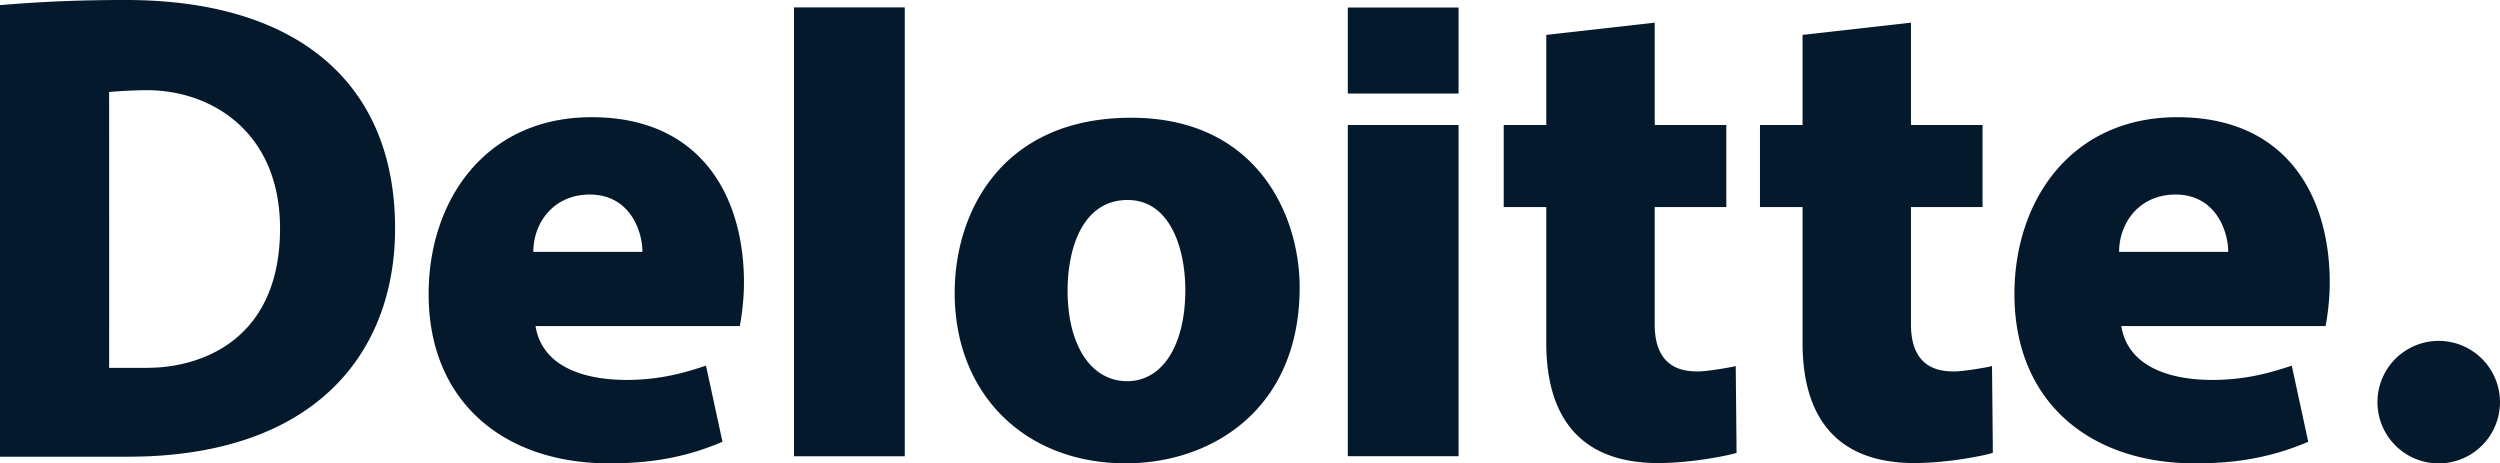 <svg xmlns="http://www.w3.org/2000/svg" viewBox="0 0 86.311 16" xml:space="preserve">
  <path d="M24.374 12.623c-.397.135-.812.257-1.226.341a7.53 7.53 0 0 1-1.501.153c-1.653 0-2.947-.55-3.159-1.86h7.052c.052-.252.145-.86.145-1.501 0-2.977-1.481-5.71-5.261-5.71-3.671 0-5.626 2.879-5.626 6.105 0 3.719 2.6 5.846 6.23 5.846.924 0 1.6-.083 2.158-.196a8.78 8.78 0 0 0 1.757-.55l-.569-2.628zM20.36 6.717c1.398 0 1.82 1.277 1.82 1.978h-3.767c-.001-.993.689-1.978 1.947-1.978zm58.762 5.906c-.397.135-.812.257-1.226.341-.487.099-.99.153-1.501.153-1.653 0-2.947-.55-3.159-1.86h7.052c.052-.252.145-.86.145-1.501 0-2.977-1.482-5.71-5.26-5.71-3.671 0-5.626 2.879-5.626 6.105 0 3.719 2.599 5.846 6.229 5.846.924 0 1.6-.083 2.158-.196a8.771 8.771 0 0 0 1.756-.55l-.568-2.628zm-4.014-5.906c1.398 0 1.82 1.277 1.82 1.978h-3.767c0-.993.69-1.978 1.947-1.978zM27.412.255v15.497h3.824V.255h-3.824zm11.453 15.741c2.984 0 6.005-1.879 6.005-6.076 0-2.499-1.481-5.855-5.817-5.855-4.464 0-6.093 3.253-6.093 6.046-.001 3.505 2.433 5.885 5.905 5.885zm.051-2.836c-1.242 0-2.058-1.228-2.058-3.127 0-1.513.547-3.128 2.071-3.128 1.471 0 1.993 1.674 1.993 3.111 0 1.908-.793 3.144-2.006 3.144zm7.616-8.844v11.435h3.824V4.316h-3.824zm0-4.056v2.969h3.824V.26h-3.824zm6.852.945v3.11h-1.469v2.834h1.469v4.685c0 2.576 1.178 4.153 3.867 4.153.504 0 1.074-.052 1.598-.13.485-.073.916-.161 1.104-.223.003-.003-.028-2.987-.028-2.998-.123.042-.99.188-1.307.188-.308 0-.765-.039-1.091-.373-.233-.238-.4-.626-.4-1.257V7.149H59.6V4.315h-2.472V.783l-3.744.422zm8.848 0v3.11h-1.47v2.834h1.47v4.685c0 2.576 1.178 4.153 3.867 4.153.504 0 1.073-.052 1.597-.13.486-.073.916-.161 1.105-.223.003-.003-.028-2.987-.028-2.998-.123.042-.99.188-1.307.188-.308 0-.764-.039-1.091-.373-.233-.238-.4-.626-.4-1.257V7.149h2.471V4.315h-2.471V.783l-3.743.422zM82.08 13.884a2.115 2.115 0 1 1 4.23 0 2.115 2.115 0 0 1-4.23 0zM5.532 12.681a7.926 7.926 0 0 1-.551.019H3.768c.002-.001 0-9.524 0-9.524.419-.037.952-.062 1.308-.062 2.223 0 4.592 1.442 4.592 4.774.001 3.476-2.226 4.635-4.136 4.793zM0 15.768h4.328c.293 0 .647-.007.925-.021 5.923-.306 8.387-3.811 8.387-7.859C13.64 2.832 10.23 0 4.344 0 2.834 0 1.491.051 0 .177v15.591z" fill="#05192d"/>
</svg>
